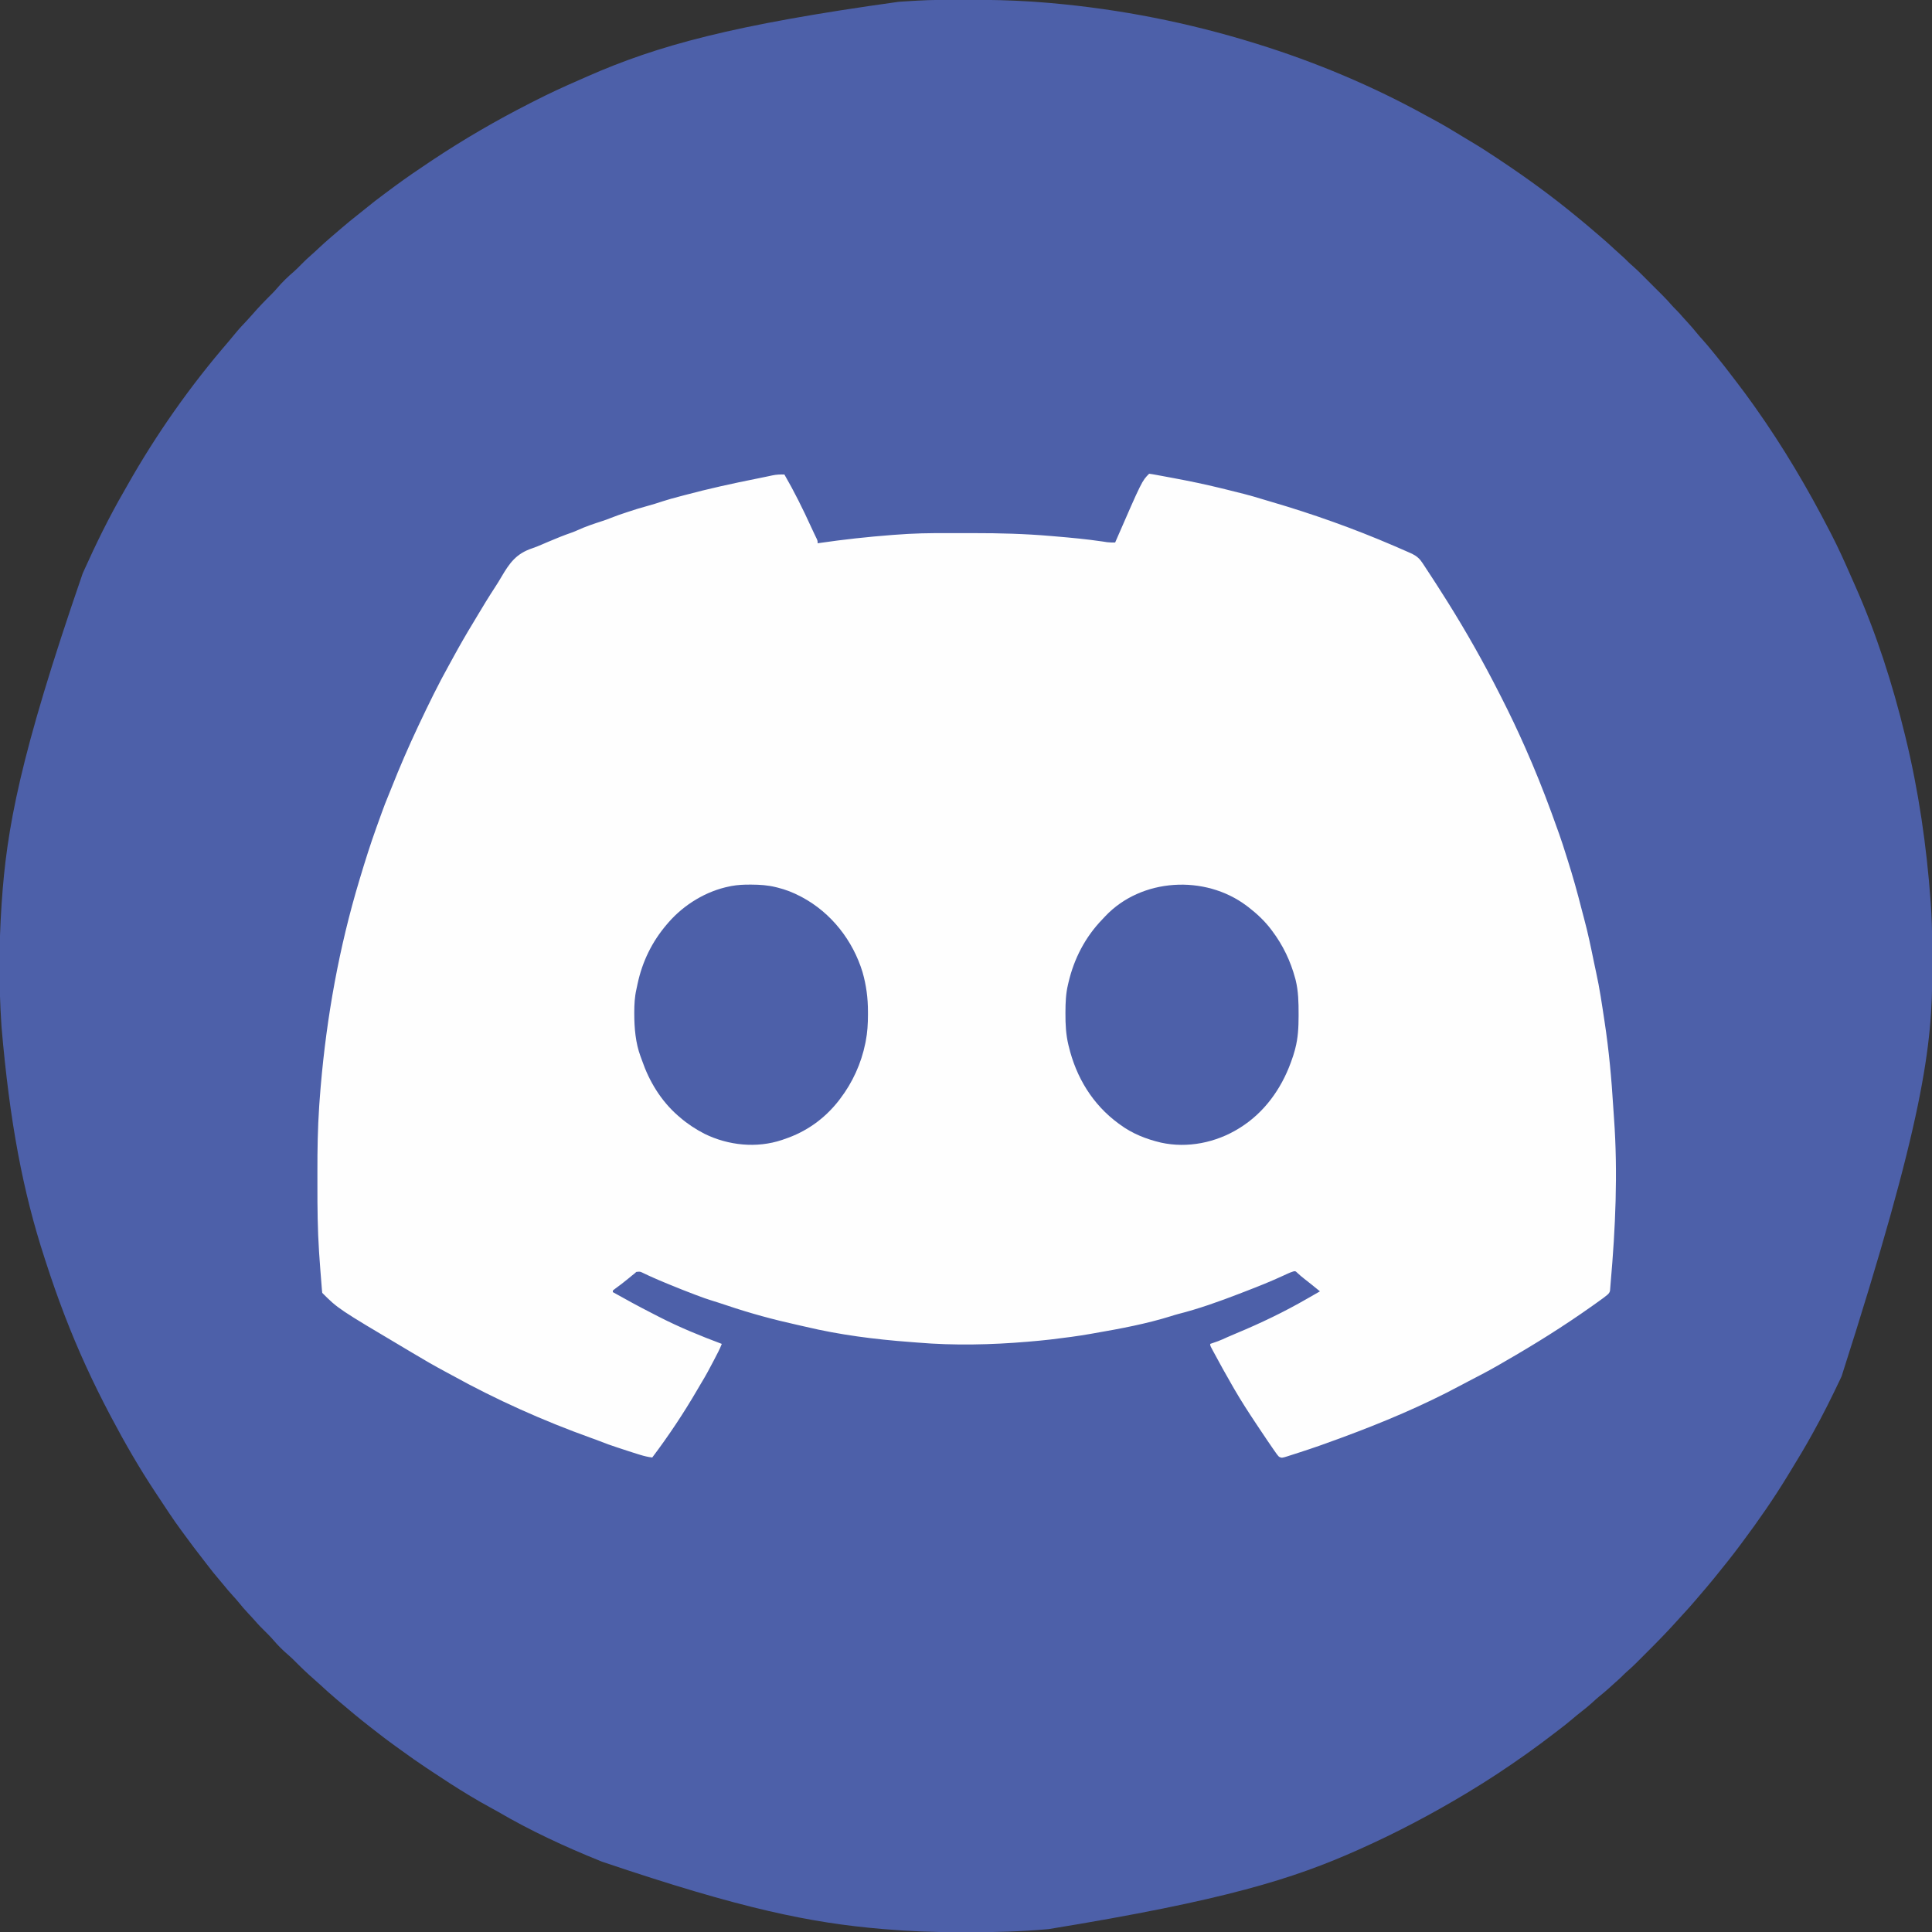 <?xml version="1.0" encoding="UTF-8"?>
<svg version="1.1" xmlns="http://www.w3.org/2000/svg" width="2500" height="2500">
<rect width="100%" height="100%" fill="#333333" stroke="none"/>
<path d="M0 0 C3.789 0 7.578 -0.007 11.367 -0.021 C37.738 -0.114 63.972 0.515 90.292 2.185 C91.451 2.259 92.61 2.332 93.804 2.408 C100.14 2.823 106.466 3.317 112.792 3.873 C113.73 3.954 114.668 4.035 115.635 4.119 C205.552 11.977 294.098 29.457 380.292 56.185 C381.514 56.564 381.514 56.564 382.762 56.95 C458.285 80.362 532.346 111.434 601.568 149.691 C604.229 151.151 606.902 152.586 609.581 154.013 C622.907 161.137 635.824 168.84 648.686 176.763 C652.064 178.839 655.459 180.883 658.873 182.901 C670.36 189.701 681.563 196.843 692.646 204.284 C695.288 206.057 697.934 207.823 700.581 209.588 C733.002 231.245 764.555 254.223 794.659 279.017 C796.409 280.458 798.164 281.893 799.925 283.322 C806.887 288.975 813.701 294.787 820.493 300.641 C822.257 302.156 824.029 303.66 825.803 305.162 C832.504 310.843 839.039 316.659 845.448 322.668 C848.495 325.524 851.564 328.334 854.729 331.06 C857.779 333.689 860.606 336.476 863.424 339.35 C865.197 341.092 867.024 342.708 868.917 344.318 C873.752 348.525 878.271 353.02 882.796 357.556 C883.678 358.438 884.56 359.319 885.469 360.227 C887.794 362.551 890.117 364.878 892.439 367.206 C893.853 368.622 895.269 370.036 896.686 371.449 C899.434 374.191 902.178 376.935 904.921 379.681 C905.756 380.515 906.592 381.349 907.453 382.207 C911.715 386.487 915.832 390.828 919.748 395.428 C921.359 397.262 923.049 398.977 924.792 400.685 C927.784 403.631 930.545 406.715 933.284 409.896 C935.235 412.121 937.234 414.297 939.246 416.466 C944.075 421.672 948.657 427.003 953.112 432.537 C955.269 435.158 957.505 437.677 959.792 440.185 C964.496 445.36 968.897 450.747 973.292 456.185 C974.291 457.405 975.291 458.623 976.292 459.842 C983.611 468.768 990.696 477.849 997.667 487.049 C999.283 489.174 1000.91 491.29 1002.542 493.404 C1010.339 503.515 1017.895 513.778 1025.292 524.185 C1025.844 524.962 1026.397 525.739 1026.967 526.539 C1063.494 578 1095.449 632.09 1124.292 688.185 C1124.796 689.161 1125.301 690.136 1125.821 691.141 C1135.069 709.062 1143.317 727.361 1151.385 745.835 C1153.115 749.791 1154.873 753.735 1156.635 757.677 C1184.251 819.799 1205.224 885.181 1221.292 951.185 C1221.58 952.362 1221.58 952.362 1221.873 953.562 C1238.966 1023.516 1249.252 1094.495 1254.495 1166.271 C1254.595 1167.61 1254.595 1167.61 1254.696 1168.976 C1255.946 1186.577 1256.462 1204.148 1256.495 1221.791 C1256.498 1222.834 1256.501 1223.878 1256.503 1224.953 C1256.518 1230.503 1256.528 1236.052 1256.532 1241.602 C1256.536 1246.064 1256.55 1250.526 1256.573 1254.988 C1257.068 1353.278 1245.097 1451.124 1139.292 1781.185 C1138.826 1782.171 1138.361 1783.157 1137.882 1784.172 C1126.672 1807.857 1115.055 1831.297 1102.292 1854.185 C1101.792 1855.087 1101.293 1855.99 1100.779 1856.919 C1092.336 1872.163 1083.405 1887.087 1074.287 1901.932 C1072.501 1904.844 1070.725 1907.761 1068.952 1910.681 C1051.205 1939.788 1031.687 1967.883 1011.292 1995.185 C1010.241 1996.599 1009.19 1998.013 1008.139 1999.427 C998.018 2013.021 987.485 2026.258 976.764 2039.381 C975.469 2040.968 974.179 2042.559 972.889 2044.15 C967.327 2051 961.6 2057.699 955.84 2064.383 C954.313 2066.16 952.795 2067.945 951.28 2069.732 C945.365 2076.699 939.308 2083.499 933.077 2090.185 C930.698 2092.739 928.363 2095.328 926.042 2097.935 C913.881 2111.472 901.17 2124.47 888.289 2137.319 C885.763 2139.839 883.242 2142.366 880.721 2144.892 C879.089 2146.524 877.456 2148.156 875.823 2149.787 C875.083 2150.529 874.344 2151.27 873.581 2152.035 C869.543 2156.055 865.419 2159.908 861.084 2163.608 C859.24 2165.231 857.511 2166.931 855.792 2168.685 C852.824 2171.699 849.718 2174.484 846.514 2177.244 C843.962 2179.473 841.473 2181.765 838.979 2184.06 C834.459 2188.188 829.794 2192.071 825.03 2195.912 C822.259 2198.212 819.618 2200.611 816.979 2203.06 C812.371 2207.302 807.576 2211.18 802.627 2215.007 C798.569 2218.153 794.626 2221.404 790.729 2224.748 C785.06 2229.593 779.22 2234.181 773.274 2238.68 C770.988 2240.416 768.712 2242.164 766.436 2243.912 C755.194 2252.537 743.855 2260.995 732.292 2269.185 C731.466 2269.772 730.64 2270.358 729.79 2270.963 C705.893 2287.896 681.387 2304.08 656.292 2319.185 C655.268 2319.802 654.245 2320.418 653.191 2321.053 C608.625 2347.829 562.777 2372.021 515.292 2393.185 C514.655 2393.47 514.018 2393.754 513.362 2394.047 C429.758 2431.375 341.872 2459.131 113.229 2496.435 C112.359 2496.512 111.488 2496.59 110.592 2496.669 C77.877 2499.527 45.128 2500.528 12.301 2500.446 C7.711 2500.435 3.12 2500.441 -1.47 2500.453 C-34.454 2500.523 -67.34 2499.266 -100.208 2496.435 C-101.184 2496.353 -102.159 2496.27 -103.164 2496.185 C-193.515 2488.451 -283.088 2470.736 -464.708 2409.185 C-465.409 2408.903 -466.11 2408.62 -466.833 2408.329 C-512.139 2390.066 -557.156 2369.254 -599.323 2344.562 C-602.554 2342.697 -605.831 2340.922 -609.113 2339.147 C-617.619 2334.544 -625.975 2329.72 -634.271 2324.748 C-635.704 2323.89 -635.704 2323.89 -637.167 2323.014 C-653.068 2313.419 -668.652 2303.341 -684.097 2293.031 C-686.77 2291.248 -689.447 2289.472 -692.124 2287.695 C-702.8 2280.59 -713.284 2273.269 -723.633 2265.696 C-726.606 2263.532 -729.598 2261.396 -732.592 2259.26 C-741.798 2252.681 -750.755 2245.811 -759.643 2238.809 C-761.542 2237.316 -763.446 2235.831 -765.353 2234.349 C-778.54 2224.086 -791.388 2213.399 -804.1 2202.555 C-805.786 2201.119 -807.475 2199.689 -809.165 2198.26 C-816.21 2192.281 -823.072 2186.143 -829.833 2179.845 C-832.054 2177.791 -834.29 2175.782 -836.583 2173.81 C-846.203 2165.472 -855.356 2156.611 -864.302 2147.56 C-866.359 2145.53 -868.448 2143.621 -870.646 2141.748 C-877.554 2135.835 -884.142 2129.312 -890.021 2122.373 C-893.523 2118.248 -897.367 2114.49 -901.208 2110.685 C-905.579 2106.352 -909.878 2102.034 -913.849 2097.326 C-916.51 2094.263 -919.305 2091.33 -922.083 2088.373 C-926.786 2083.351 -931.23 2078.202 -935.532 2072.83 C-937.839 2070.027 -940.25 2067.355 -942.708 2064.685 C-946.767 2060.27 -950.599 2055.727 -954.365 2051.06 C-956.458 2048.492 -958.59 2045.965 -960.745 2043.448 C-965.679 2037.681 -970.402 2031.789 -974.993 2025.744 C-976.959 2023.156 -978.95 2020.59 -980.954 2018.033 C-988.837 2007.977 -996.518 1997.795 -1004.041 1987.468 C-1005.586 1985.353 -1007.143 1983.248 -1008.704 1981.146 C-1019.527 1966.481 -1029.475 1951.207 -1039.51 1935.999 C-1040.57 1934.395 -1041.632 1932.792 -1042.695 1931.19 C-1063.427 1899.925 -1082.194 1867.344 -1099.708 1834.185 C-1100.268 1833.128 -1100.828 1832.071 -1101.406 1830.982 C-1123.325 1789.52 -1142.891 1746.974 -1159.708 1703.185 C-1159.965 1702.517 -1160.222 1701.849 -1160.486 1701.161 C-1168.957 1679.084 -1176.741 1656.809 -1184.019 1634.312 C-1184.685 1632.258 -1185.354 1630.206 -1186.024 1628.154 C-1214.014 1542.248 -1231.12 1452.542 -1241.708 1329.185 C-1241.769 1328.279 -1241.829 1327.373 -1241.892 1326.439 C-1245.274 1274.96 -1245.149 1222.655 -1241.708 1171.185 C-1241.645 1170.235 -1241.582 1169.285 -1241.517 1168.306 C-1235.139 1073.648 -1218.746 979.899 -1136.708 742.185 C-1136.018 740.641 -1136.018 740.641 -1135.313 739.065 C-1119.538 703.91 -1102.511 669.172 -1083.217 635.804 C-1081.708 633.184 -1080.217 630.554 -1078.732 627.92 C-1041.544 562.069 -997.356 499.305 -947.892 442.07 C-944.969 438.682 -942.128 435.243 -939.333 431.748 C-934.483 425.765 -929.2 420.212 -923.919 414.611 C-921.629 412.179 -919.385 409.721 -917.208 407.185 C-908.93 397.59 -900.088 388.492 -891.079 379.588 C-889.071 377.552 -887.184 375.487 -885.333 373.31 C-878.523 365.351 -870.918 357.956 -862.931 351.189 C-859.735 348.308 -856.734 345.243 -853.708 342.185 C-849.556 337.994 -845.401 333.903 -840.896 330.088 C-837.762 327.363 -834.743 324.52 -831.708 321.685 C-826.782 317.094 -821.825 312.564 -816.708 308.185 C-815.663 307.286 -814.617 306.386 -813.572 305.486 C-810.555 302.892 -807.533 300.306 -804.508 297.723 C-803.347 296.732 -802.188 295.739 -801.03 294.745 C-794.517 289.158 -787.919 283.718 -781.145 278.448 C-777.336 275.481 -773.577 272.459 -769.843 269.396 C-762.001 262.964 -754.005 256.788 -745.846 250.764 C-743.586 249.095 -741.331 247.42 -739.075 245.744 C-737.474 244.557 -735.873 243.371 -734.271 242.185 C-733.569 241.665 -732.867 241.144 -732.145 240.607 C-717.441 229.763 -702.355 219.49 -687.146 209.373 C-686.223 208.758 -685.3 208.144 -684.349 207.511 C-643.833 180.556 -601.919 156.181 -558.541 134.12 C-556.722 133.192 -554.905 132.26 -553.089 131.326 C-533.995 121.515 -514.584 112.574 -494.9 104.012 C-491.152 102.381 -487.414 100.729 -483.677 99.072 C-392.975 59.152 -296 32.372 -80.708 2.498 C-79.819 2.437 -78.93 2.376 -78.014 2.313 C-72.778 1.959 -67.541 1.633 -62.302 1.333 C-60.615 1.237 -58.928 1.138 -57.241 1.035 C-38.179 -0.099 -19.088 -0.002 0 0 Z " fill="#4D60A9" transform="translate(1243.708,-0.185)"/>
<path d="M0 0 C1.661 0.184 3.313 0.452 4.957 0.75 C6.031 0.943 7.106 1.135 8.212 1.333 C9.4 1.553 10.588 1.773 11.812 2 C13.672 2.34 13.672 2.34 15.569 2.686 C18.992 3.314 22.414 3.952 25.835 4.594 C28.013 5.003 30.192 5.409 32.372 5.815 C52.359 9.554 72.208 13.666 91.964 18.502 C94.133 19.033 96.303 19.56 98.474 20.087 C114.886 24.082 131.257 28.105 147.372 33.192 C150.882 34.271 154.408 35.295 157.934 36.324 C211.703 52.063 264.54 70.846 316 93 C316.678 93.291 317.355 93.583 318.053 93.883 C322.502 95.8 326.941 97.737 331.375 99.688 C332.474 100.169 333.574 100.65 334.706 101.145 C335.718 101.596 336.731 102.047 337.773 102.512 C338.644 102.898 339.515 103.284 340.412 103.682 C346.487 106.775 350.235 110.124 353.906 115.836 C354.348 116.503 354.79 117.17 355.245 117.858 C356.675 120.023 358.088 122.198 359.5 124.375 C360.489 125.881 361.478 127.387 362.469 128.892 C365.33 133.25 368.169 137.622 371 142 C371.563 142.869 371.563 142.869 372.137 143.755 C376.483 150.467 380.763 157.219 385 164 C385.539 164.859 386.078 165.718 386.633 166.604 C410.515 204.719 432.641 243.957 453.012 284.057 C454.029 286.056 455.048 288.054 456.067 290.051 C466.633 310.779 476.587 331.725 486 353 C486.285 353.643 486.57 354.286 486.864 354.948 C498.832 381.938 509.82 409.284 520 437 C520.345 437.938 520.69 438.876 521.046 439.842 C527.51 457.43 533.888 475.035 539.369 492.958 C540.031 495.1 540.71 497.236 541.395 499.371 C548.162 520.496 554.086 541.803 559.538 563.301 C560.573 567.365 561.645 571.418 562.746 575.465 C567.769 594.039 571.646 612.818 575.491 631.664 C576.438 636.3 577.409 640.928 578.438 645.547 C582.937 665.847 585.882 686.452 589 707 C589.107 707.703 589.215 708.405 589.326 709.13 C594.946 745.917 598.311 783.009 600.573 820.14 C600.861 824.869 601.186 829.593 601.543 834.316 C606.61 904.511 603.4 976.472 597.222 1046.437 C597.068 1048.218 596.927 1050 596.798 1051.783 C596.689 1053.122 596.689 1053.122 596.579 1054.488 C596.519 1055.288 596.46 1056.087 596.398 1056.911 C595.729 1060.423 593.757 1061.884 591 1064 C589.534 1065.154 589.534 1065.154 588.039 1066.332 C586.905 1067.164 585.767 1067.991 584.625 1068.812 C583.979 1069.281 583.333 1069.749 582.668 1070.231 C580.451 1071.829 578.227 1073.416 576 1075 C575.198 1075.571 574.396 1076.142 573.57 1076.731 C537.119 1102.598 499.173 1126.361 460.418 1148.607 C457.97 1150.017 455.53 1151.439 453.09 1152.863 C439.963 1160.49 426.555 1167.498 413.049 1174.425 C409.76 1176.124 406.496 1177.865 403.235 1179.619 C354.081 1205.962 302.279 1227.718 250 1247 C248.642 1247.505 247.283 1248.011 245.925 1248.517 C228.845 1254.874 211.67 1260.903 194.32 1266.487 C192.492 1267.076 190.666 1267.668 188.841 1268.263 C186.295 1269.092 183.744 1269.904 181.191 1270.711 C180.435 1270.959 179.678 1271.207 178.898 1271.463 C171.6 1273.727 171.6 1273.727 168 1272 C165.709 1269.582 163.875 1266.901 162.004 1264.152 C161.158 1262.945 161.158 1262.945 160.296 1261.713 C158.512 1259.154 156.753 1256.58 155 1254 C154.175 1252.792 154.175 1252.792 153.333 1251.559 C150.045 1246.736 146.797 1241.888 143.57 1237.023 C141.938 1234.564 140.301 1232.109 138.662 1229.654 C128.796 1214.844 119.093 1199.912 110.188 1184.5 C109.616 1183.516 109.045 1182.531 108.456 1181.517 C99.569 1166.137 90.938 1150.602 82.562 1134.938 C82.191 1134.247 81.819 1133.557 81.436 1132.846 C79 1128.239 79 1128.239 79 1126 C80.325 1125.546 80.325 1125.546 81.676 1125.082 C82.876 1124.663 84.076 1124.244 85.312 1123.812 C86.484 1123.406 87.656 1123 88.863 1122.582 C93.04 1121.05 97.045 1119.185 101.083 1117.323 C104.951 1115.569 108.866 1113.941 112.787 1112.311 C144.243 1099.221 174.996 1084.501 204.499 1067.445 C207.515 1065.703 210.541 1063.977 213.567 1062.253 C216.047 1060.84 218.524 1059.42 221 1058 C214.387 1052.534 207.714 1047.161 200.933 1041.904 C197.805 1039.467 194.831 1036.967 191.938 1034.25 C189.305 1031.709 189.305 1031.709 186.671 1032.204 C183.742 1033.077 181.098 1034.192 178.328 1035.484 C177.206 1036.001 176.083 1036.518 174.927 1037.05 C174.329 1037.326 173.732 1037.603 173.117 1037.888 C157.56 1045.072 141.722 1051.432 125.728 1057.569 C122.489 1058.812 119.254 1060.067 116.02 1061.324 C90.199 1071.268 63.854 1080.7 37.013 1087.474 C34.164 1088.218 31.366 1089.102 28.562 1090 C-3.546 1100.018 -36.9 1106.284 -70 1112 C-72.102 1112.372 -74.203 1112.744 -76.305 1113.117 C-92.464 1115.943 -108.712 1118.074 -125 1120 C-126.749 1120.207 -126.749 1120.207 -128.534 1120.418 C-137.343 1121.433 -146.164 1122.259 -155 1123 C-155.796 1123.068 -156.591 1123.136 -157.411 1123.206 C-204.267 1127.169 -252.335 1128.269 -299.245 1124.316 C-302.573 1124.036 -305.903 1123.781 -309.234 1123.535 C-354.631 1120.165 -400.367 1114.349 -444.676 1103.781 C-448.35 1102.918 -452.033 1102.095 -455.719 1101.281 C-486.451 1094.484 -516.578 1086.288 -546.402 1076.211 C-553.521 1073.81 -560.677 1071.532 -567.848 1069.295 C-572.968 1067.688 -577.991 1065.924 -583 1064 C-584.393 1063.482 -585.786 1062.965 -587.18 1062.449 C-598.499 1058.218 -609.7 1053.72 -620.875 1049.125 C-621.605 1048.826 -622.335 1048.527 -623.087 1048.218 C-630.487 1045.183 -637.852 1042.106 -645.121 1038.77 C-646.179 1038.288 -647.237 1037.806 -648.327 1037.31 C-650.264 1036.42 -652.193 1035.511 -654.111 1034.581 C-658.746 1032.272 -658.746 1032.272 -663.633 1032.871 C-664.414 1033.574 -665.195 1034.276 -666 1035 C-667.186 1035.943 -668.375 1036.883 -669.566 1037.82 C-670.901 1038.919 -672.233 1040.021 -673.562 1041.125 C-679.549 1046.06 -685.632 1050.774 -691.938 1055.293 C-692.618 1055.856 -693.299 1056.42 -694 1057 C-694 1057.66 -694 1058.32 -694 1059 C-677.197 1068.465 -660.29 1077.65 -643.107 1086.413 C-640.269 1087.862 -637.439 1089.326 -634.609 1090.793 C-608.22 1104.361 -580.767 1115.603 -553 1126 C-555.598 1132.843 -559.145 1139.256 -562.5 1145.75 C-562.861 1146.45 -563.222 1147.149 -563.594 1147.87 C-568.726 1157.8 -574.024 1167.57 -579.855 1177.109 C-581.483 1179.799 -583.055 1182.52 -584.632 1185.239 C-602.243 1215.513 -621.901 1245.045 -643 1273 C-648.331 1272.37 -653.248 1271.197 -658.375 1269.625 C-659.205 1269.373 -660.035 1269.121 -660.89 1268.862 C-669.676 1266.159 -678.401 1263.27 -687.125 1260.375 C-687.837 1260.14 -688.549 1259.904 -689.282 1259.661 C-696.445 1257.288 -703.553 1254.86 -710.535 1251.988 C-714.453 1250.417 -718.434 1249.026 -722.409 1247.603 C-784.123 1225.43 -844.857 1198.267 -902.242 1166.514 C-905.068 1164.962 -907.908 1163.439 -910.754 1161.922 C-925.041 1154.296 -939.007 1146.204 -952.886 1137.868 C-955.712 1136.173 -958.544 1134.488 -961.379 1132.809 C-1049.477 1080.523 -1049.477 1080.523 -1070 1060 C-1070.2 1058.62 -1070.337 1057.23 -1070.449 1055.84 C-1070.523 1054.948 -1070.596 1054.056 -1070.672 1053.137 C-1070.786 1051.66 -1070.786 1051.66 -1070.902 1050.152 C-1070.985 1049.117 -1071.068 1048.081 -1071.153 1047.014 C-1071.329 1044.787 -1071.503 1042.56 -1071.675 1040.332 C-1071.926 1037.086 -1072.188 1033.841 -1072.451 1030.596 C-1073.023 1023.401 -1073.527 1016.202 -1074 1009 C-1074.069 1007.961 -1074.069 1007.961 -1074.139 1006.902 C-1076.033 978.171 -1076.315 949.486 -1076.261 920.7 C-1076.249 914.648 -1076.256 908.596 -1076.268 902.544 C-1076.313 874.633 -1075.88 846.851 -1074 819 C-1073.924 817.847 -1073.849 816.694 -1073.771 815.506 C-1073.331 808.894 -1072.818 802.29 -1072.25 795.688 C-1072.167 794.712 -1072.085 793.736 -1071.999 792.731 C-1064.285 702.497 -1048.146 612.76 -1022 526 C-1021.718 525.058 -1021.436 524.116 -1021.146 523.145 C-1014.593 501.266 -1007.732 479.493 -1000 458 C-999.535 456.706 -999.071 455.411 -998.606 454.117 C-997.299 450.478 -995.987 446.841 -994.672 443.204 C-994.149 441.758 -993.627 440.311 -993.105 438.864 C-990.325 431.156 -987.448 423.514 -984.247 415.968 C-982.903 412.768 -981.618 409.549 -980.344 406.32 C-969.748 379.489 -958.294 353.1 -946 327 C-945.308 325.528 -945.308 325.528 -944.601 324.027 C-932.303 297.971 -919.64 271.998 -905.58 246.843 C-903.781 243.606 -902.009 240.354 -900.238 237.102 C-892.118 222.205 -883.68 207.554 -874.854 193.061 C-872.983 189.972 -871.133 186.871 -869.289 183.766 C-861.886 171.305 -854.346 158.951 -846.395 146.832 C-843.576 142.521 -840.9 138.162 -838.303 133.714 C-827.486 115.267 -818.926 103.264 -797.841 96.334 C-793.407 94.844 -789.131 93.013 -784.836 91.168 C-784.044 90.829 -783.252 90.489 -782.435 90.14 C-780.831 89.452 -779.226 88.764 -777.622 88.076 C-767.484 83.746 -757.304 79.637 -746.883 76.035 C-744.4 75.143 -742.019 74.169 -739.625 73.062 C-729.244 68.302 -718.326 64.677 -707.467 61.18 C-703.705 59.957 -700.028 58.629 -696.367 57.129 C-689.845 54.483 -683.178 52.277 -676.5 50.062 C-675.505 49.731 -675.505 49.731 -674.489 49.393 C-666.192 46.633 -657.885 44.004 -649.43 41.764 C-642.616 39.947 -635.92 37.789 -629.223 35.585 C-622.27 33.322 -615.241 31.415 -608.169 29.569 C-605.888 28.971 -603.61 28.362 -601.333 27.752 C-570.215 19.427 -538.886 12.542 -507.295 6.262 C-503.248 5.456 -499.207 4.627 -495.169 3.77 C-493.815 3.486 -493.815 3.486 -492.433 3.197 C-490.791 2.852 -489.15 2.501 -487.511 2.142 C-482.253 1.05 -477.371 0.859 -472 1 C-459.227 23.066 -447.948 45.804 -437.382 68.99 C-436.153 71.667 -434.902 74.331 -433.633 76.988 C-433.296 77.694 -432.96 78.4 -432.613 79.128 C-431.77 80.89 -430.922 82.65 -430.074 84.41 C-429 87 -429 87 -429 90 C-428.114 89.869 -427.227 89.739 -426.314 89.604 C-395.363 85.084 -364.376 81.704 -333.188 79.312 C-332.408 79.252 -331.628 79.191 -330.824 79.128 C-325.219 78.696 -319.612 78.326 -314 78 C-313.159 77.95 -312.319 77.9 -311.453 77.849 C-288.958 76.589 -266.408 76.847 -243.888 76.87 C-238.153 76.875 -232.418 76.872 -226.683 76.866 C-193.478 76.838 -160.653 77.711 -127.565 80.552 C-125.221 80.753 -122.876 80.951 -120.531 81.148 C-100.799 82.818 -81.122 84.654 -61.521 87.526 C-60.49 87.677 -60.49 87.677 -59.439 87.83 C-57.677 88.091 -55.917 88.363 -54.156 88.636 C-50.746 89.029 -47.43 89.061 -44 89 C-43.72 88.355 -43.441 87.71 -43.152 87.045 C-9.327 9.327 -9.327 9.327 0 0 Z " fill="#FEFEFE" transform="translate(1487,613)"/>
<path d="M0 0 C0.82 0.611 1.64 1.222 2.484 1.852 C13.526 10.397 23.604 19.82 32 31 C32.403 31.534 32.806 32.067 33.222 32.617 C47.147 51.16 56.97 71.624 63 94.062 C63.275 95.075 63.275 95.075 63.555 96.108 C67.123 110.547 67.406 125.28 67.375 140.062 C67.375 141.009 67.375 141.955 67.374 142.93 C67.342 157.273 66.705 171.068 63 185 C62.818 185.709 62.636 186.418 62.449 187.148 C61.205 191.86 59.683 196.429 58 201 C57.722 201.769 57.443 202.538 57.157 203.33 C44.716 237.273 22.921 267.593 -8 287 C-8.888 287.561 -8.888 287.561 -9.795 288.132 C-39.488 306.553 -76.349 314.118 -110.708 306.539 C-129.955 302.012 -148.041 294.861 -164 283 C-164.534 282.612 -165.067 282.223 -165.617 281.823 C-199.117 257.306 -220.521 221.979 -230.062 181.812 C-230.303 180.852 -230.303 180.852 -230.549 179.873 C-233.717 166.577 -234.377 153.345 -234.312 139.75 C-234.31 138.935 -234.308 138.119 -234.306 137.28 C-234.255 125.276 -233.846 113.711 -231 102 C-230.71 100.734 -230.71 100.734 -230.414 99.442 C-223.188 68.392 -208.573 40.319 -186.377 17.428 C-185.155 16.161 -183.958 14.869 -182.766 13.574 C-136.01 -35.906 -53.752 -40.397 0 0 Z " fill="#4D60A9" transform="translate(1613,1172)"/>
<path d="M0 0 C0.985 0.003 0.985 0.003 1.991 0.006 C12.733 0.056 22.944 0.731 33.375 3.312 C34.084 3.484 34.792 3.656 35.522 3.833 C46.049 6.461 55.792 10.241 65.375 15.312 C66.05 15.669 66.726 16.026 67.421 16.394 C105.135 36.689 132.945 72.281 145.459 113.126 C150.317 130.055 152.554 146.991 152.5 164.562 C152.504 165.796 152.508 167.03 152.512 168.301 C152.5 179.892 151.865 191.239 149.625 202.625 C149.361 203.975 149.361 203.975 149.091 205.353 C143.782 231.465 132.554 256.174 116.375 277.312 C115.656 278.257 114.936 279.202 114.195 280.176 C95.907 303.321 72.359 320.004 44.375 329.312 C43.301 329.69 42.227 330.068 41.121 330.457 C8.497 341.359 -28.188 337.572 -58.875 322.5 C-70.273 316.663 -80.917 309.679 -90.625 301.312 C-91.58 300.491 -92.535 299.67 -93.52 298.824 C-115.35 279.656 -130.51 254.706 -139.895 227.407 C-140.502 225.664 -141.151 223.935 -141.809 222.211 C-148.209 204.928 -149.859 185.659 -149.875 167.375 C-149.876 166.686 -149.876 165.996 -149.877 165.286 C-149.861 155.154 -149.393 145.387 -147.121 135.482 C-146.575 133.095 -146.085 130.699 -145.594 128.301 C-139.453 99.487 -126.826 73.675 -107.625 51.312 C-106.904 50.468 -106.184 49.624 -105.441 48.754 C-85.279 25.717 -56.832 8.341 -26.625 2.312 C-25.751 2.135 -24.877 1.958 -23.977 1.776 C-15.953 0.292 -8.149 -0.036 0 0 Z " fill="#4D60A9" transform="translate(970.625,1144.688)"/>
</svg>

